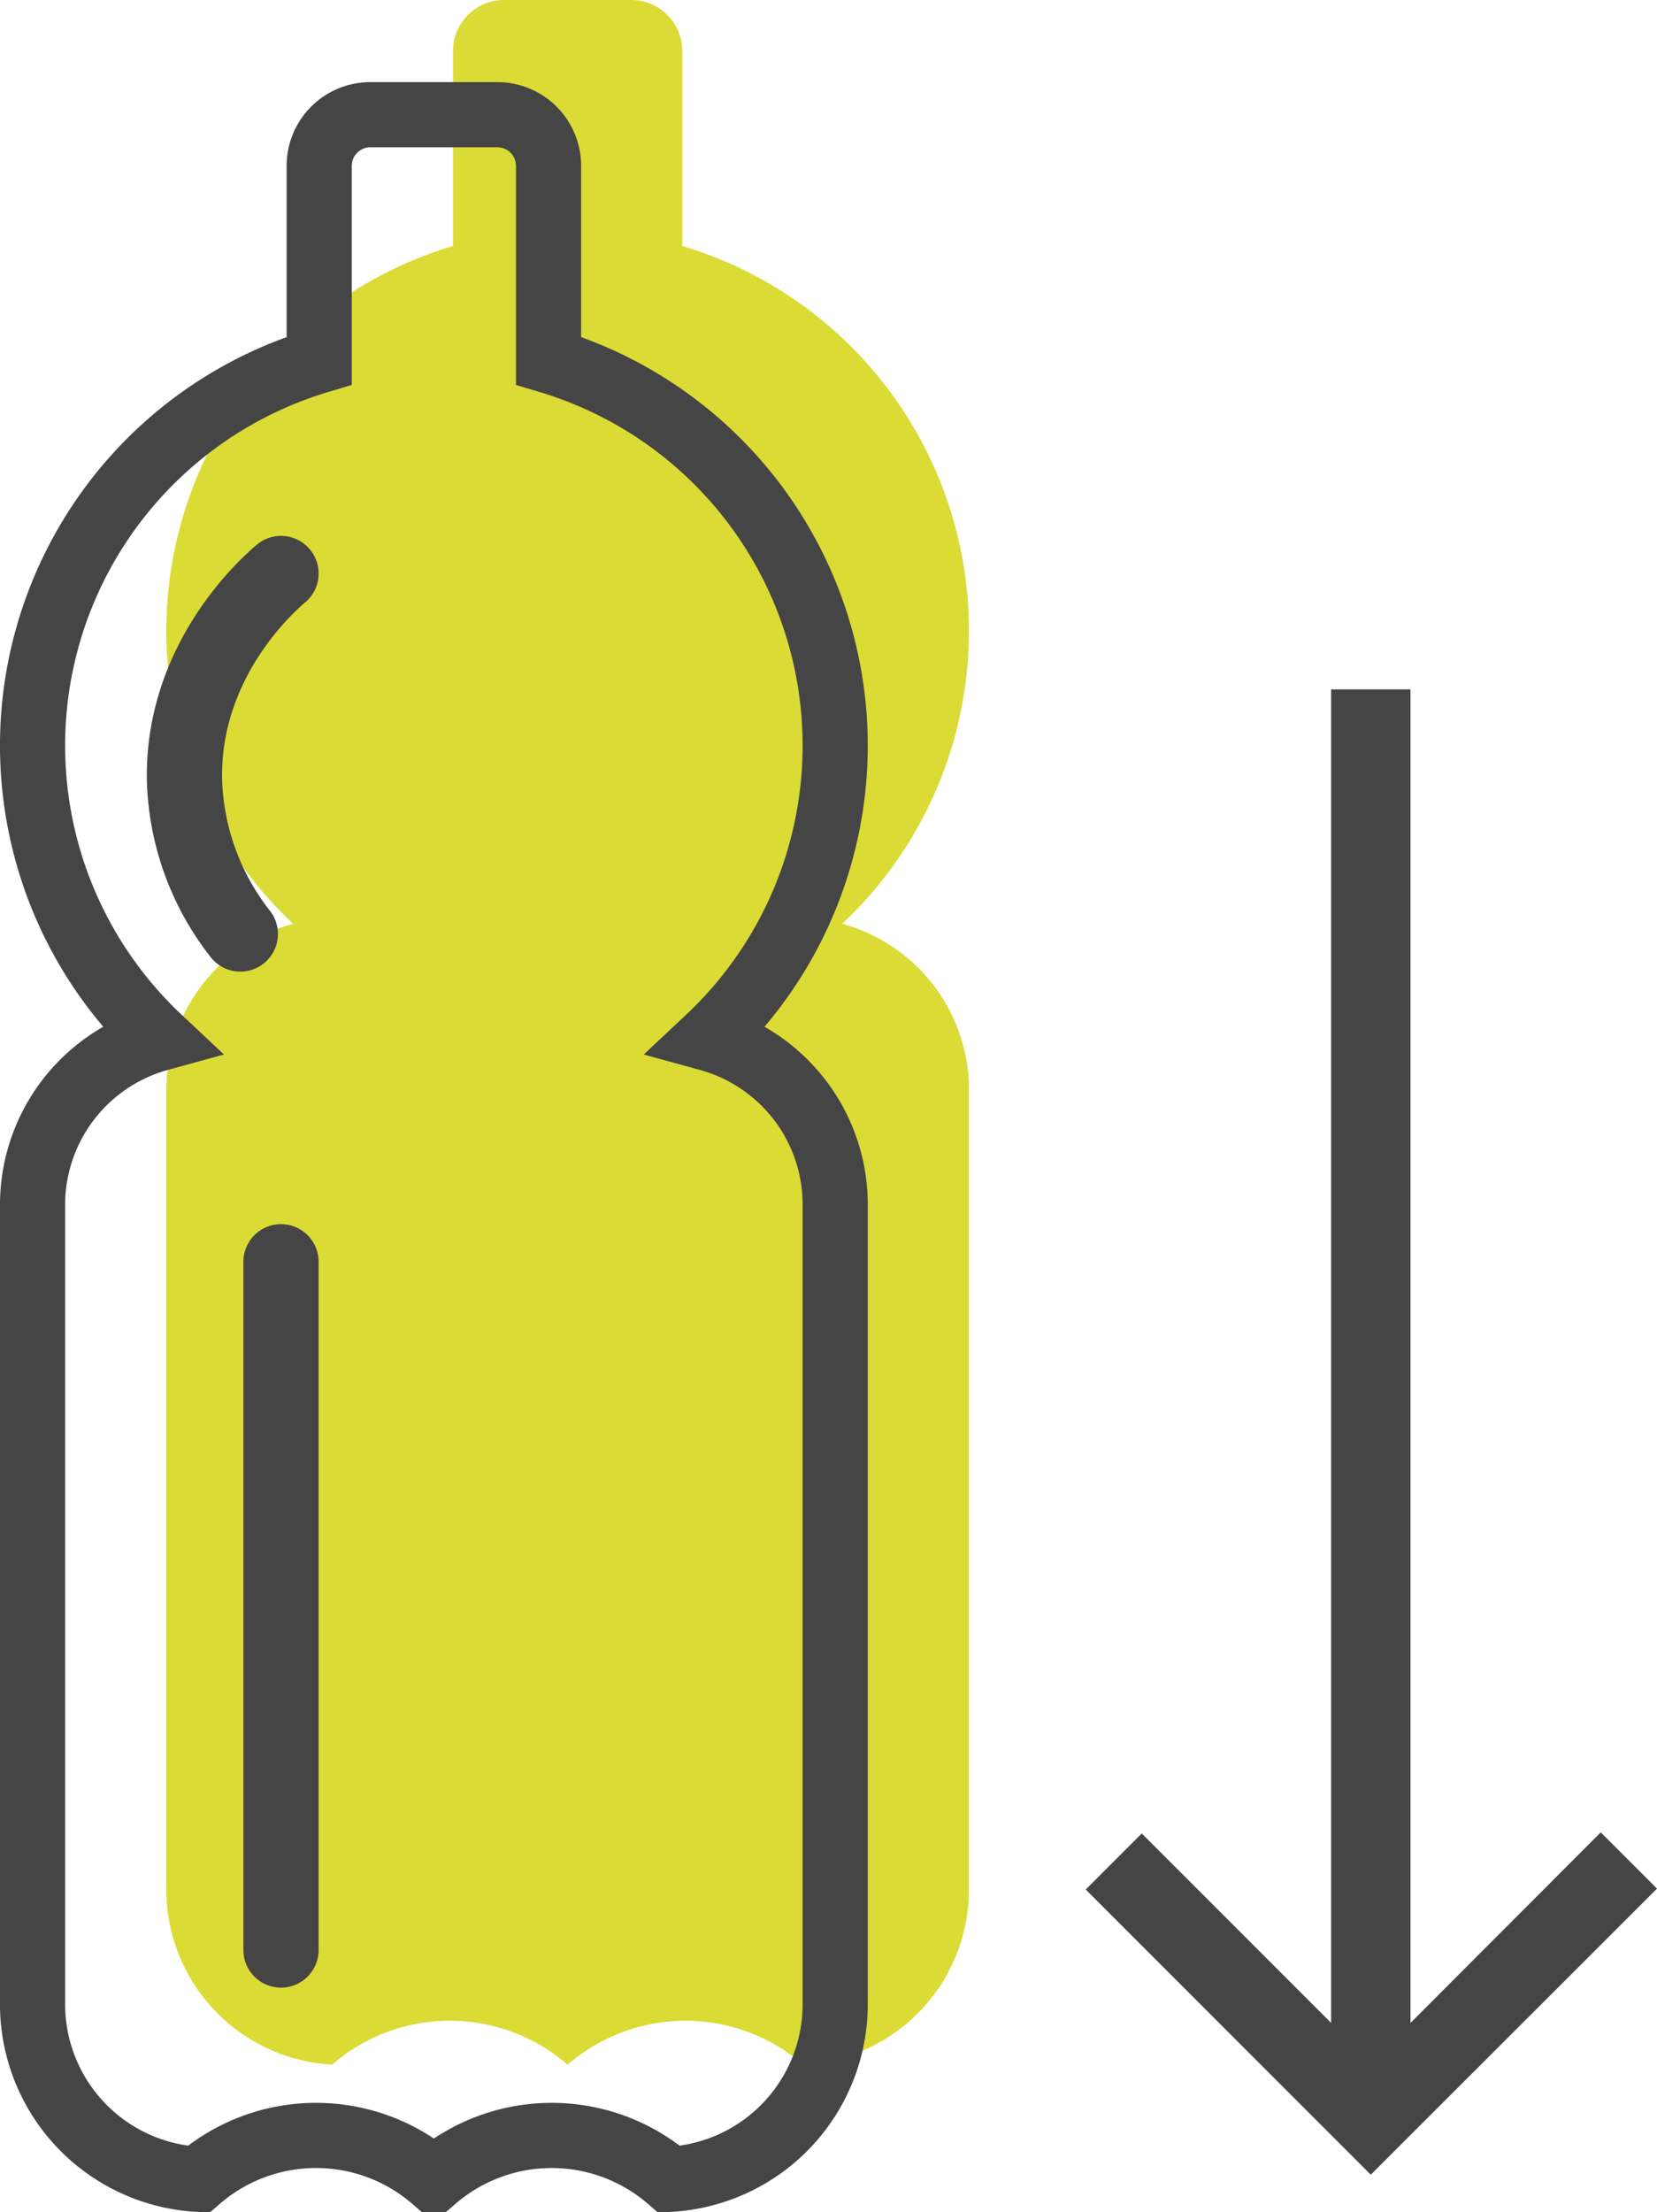 <svg xmlns="http://www.w3.org/2000/svg" width="110.135" height="146.966"><path d="M61.05 64.322a11.421 11.421 0 013.353 8.078v53.015a11.652 11.652 0 01-11.02 11.757 11.951 11.951 0 00-15.654.008 11.951 11.951 0 00-15.654-.008 11.652 11.652 0 01-11.019-11.757V72.4a11.463 11.463 0 018.425-11.025 26.687 26.687 0 0110.627-45.032V3.387A3.4 3.4 0 0133.496 0h8.468a3.4 3.4 0 013.387 3.387v12.956a26.687 26.687 0 0110.627 45.032 11.48 11.48 0 015.072 2.947z" fill="#dbdb35"/><path d="M18.677 83.832v45.726m0-91.453c-.821.694-6.621 5.77-6.412 13.828a17.351 17.351 0 003.708 10.12" fill="none" stroke="#454545" stroke-linecap="round" stroke-miterlimit="10" stroke-width="5"/><path d="M52.159 71.943a11.421 11.421 0 013.353 8.078v53.015a11.652 11.652 0 01-11.02 11.757 11.951 11.951 0 00-15.654.008 11.951 11.951 0 00-15.654-.008 11.652 11.652 0 01-11.02-11.757V80.021a11.463 11.463 0 018.425-11.025 26.687 26.687 0 0110.627-45.032V11.008a3.4 3.4 0 013.389-3.387h8.468a3.4 3.4 0 013.387 3.387v12.956a26.687 26.687 0 0110.627 45.032 11.48 11.48 0 015.072 2.947z" stroke-width="4.33" fill="none" stroke="#454545" stroke-linecap="round" stroke-miterlimit="10"/><path d="M110.135 125.479l-19.023 19.007-18.947-18.947 3.723-3.723 12.587 12.586v-88.6h5.275v88.6l12.647-12.662z" fill="#454545"/></svg>